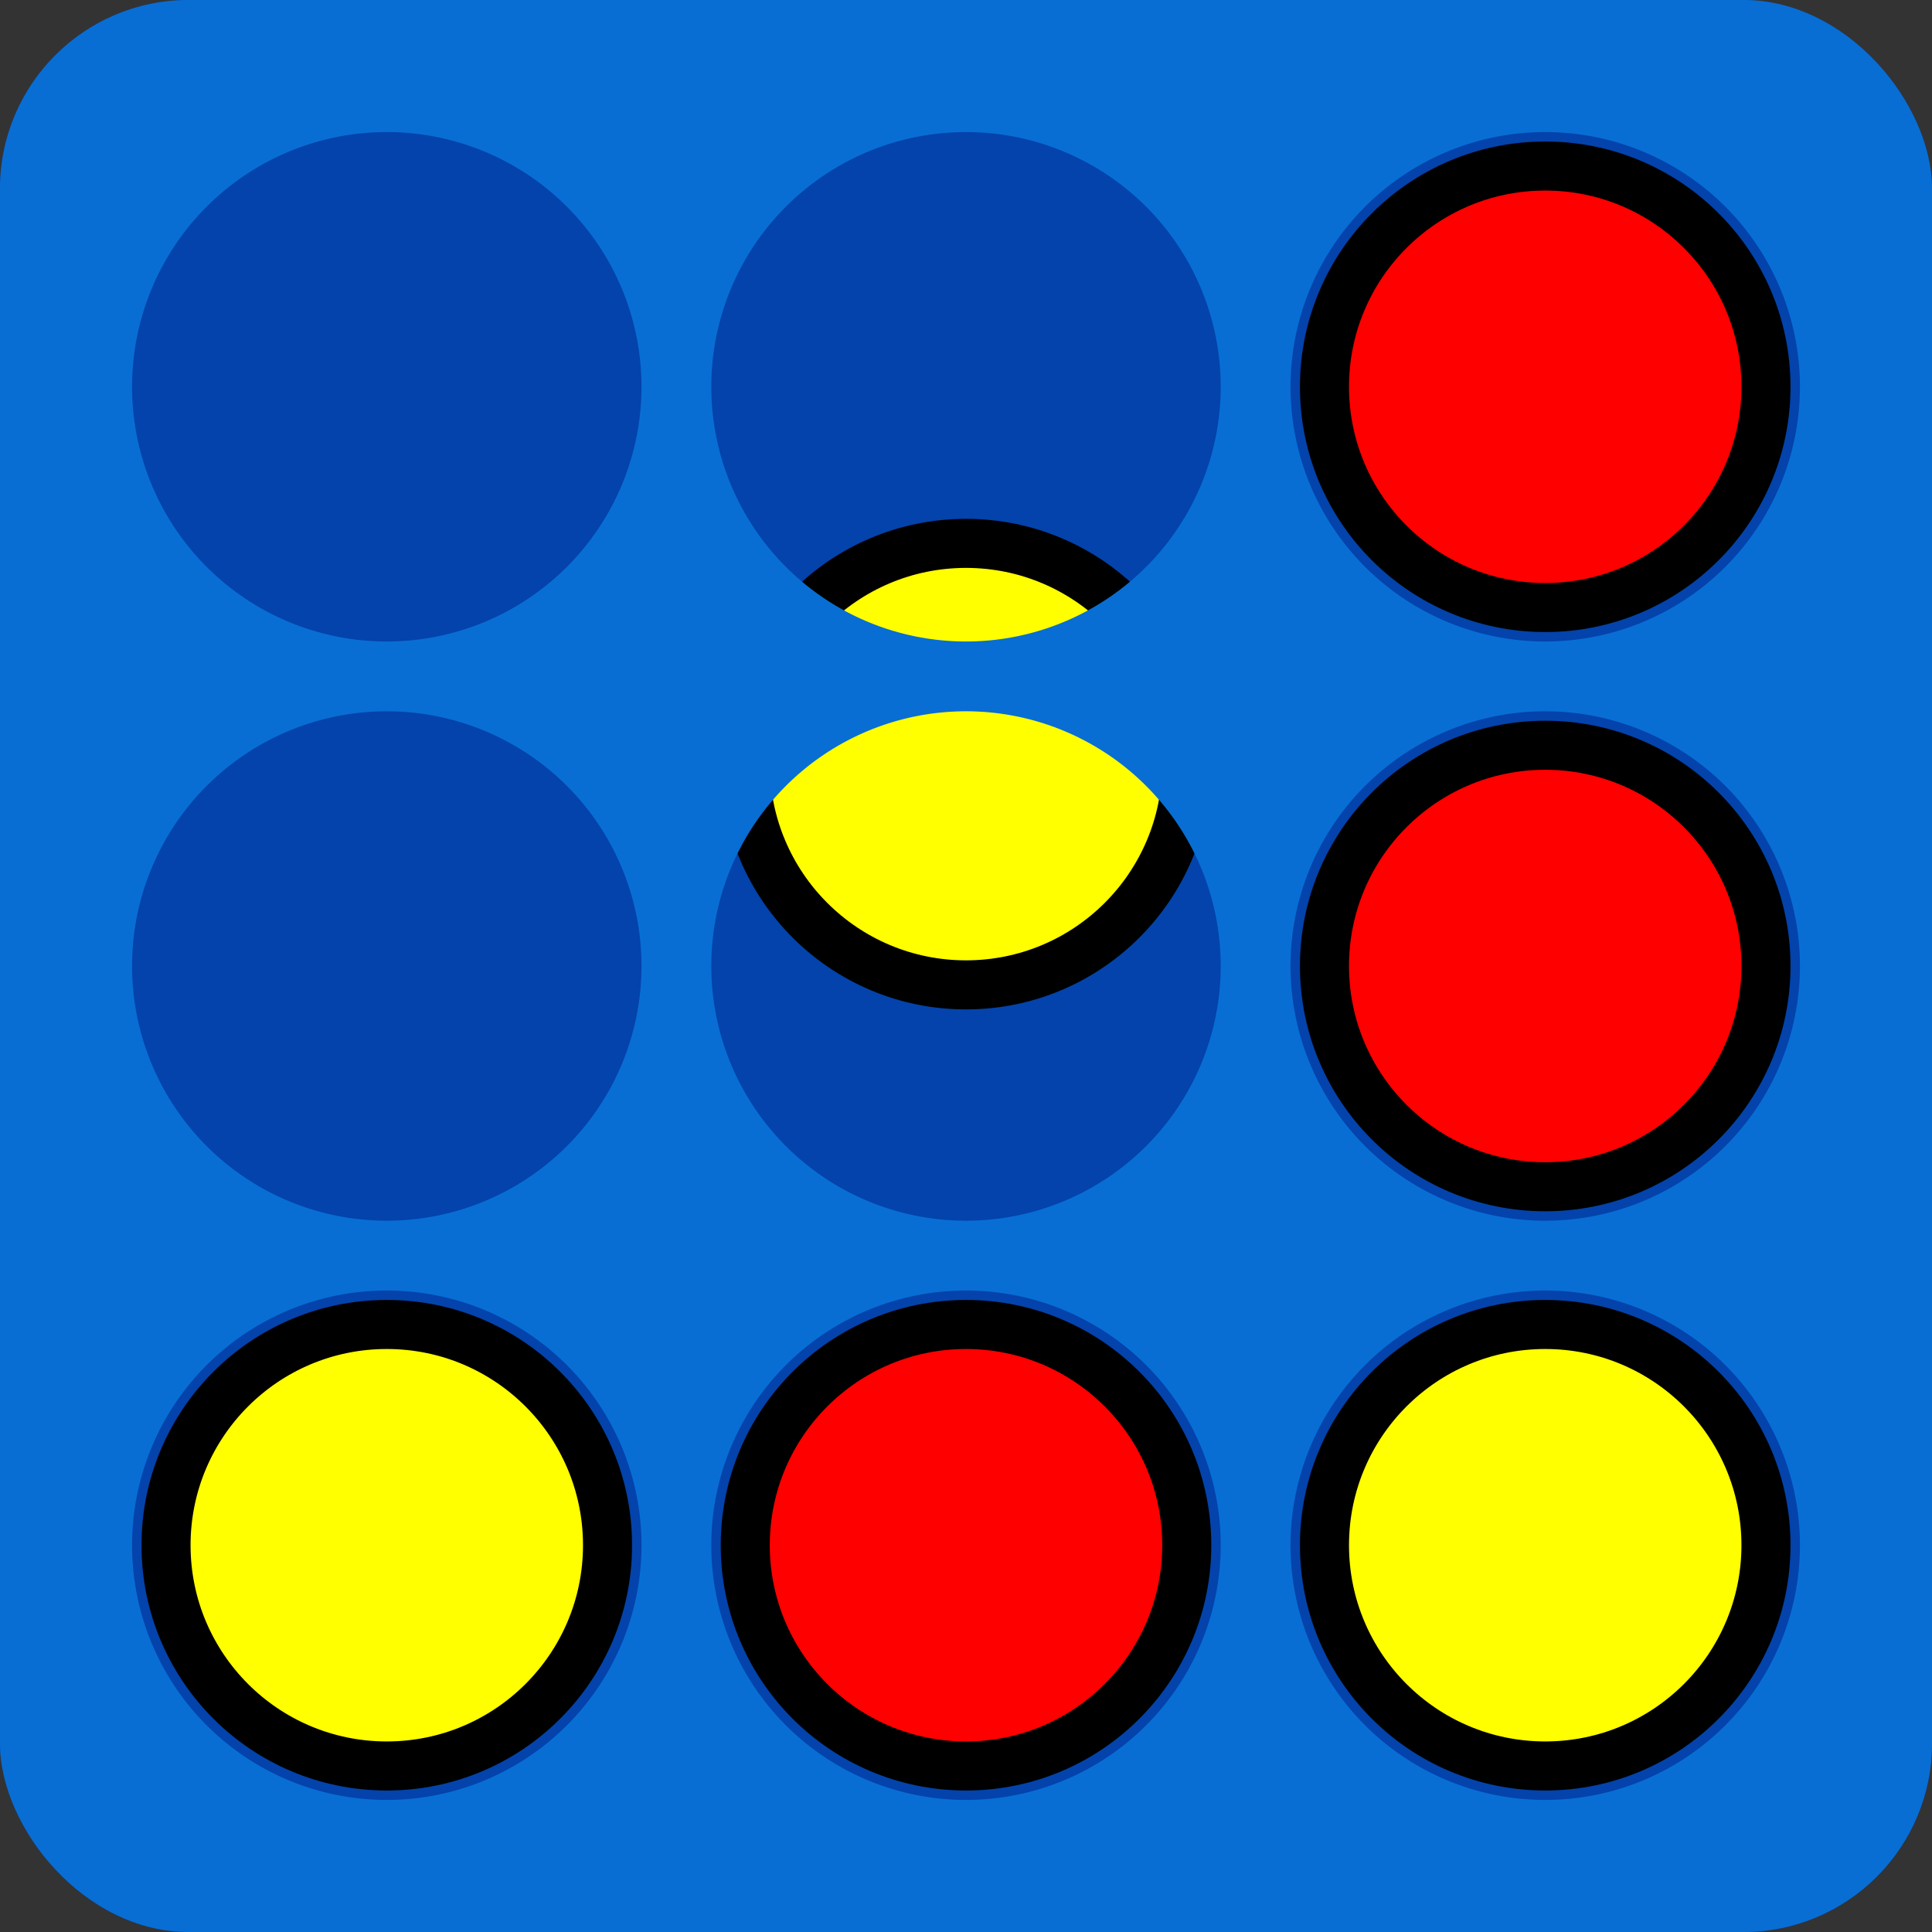 <svg xmlns="http://www.w3.org/2000/svg" width="1024" height="1024">


    <rect width="100%" height="100%" fill="#333333" stroke="none"/>


    <defs>
         <clipPath id="icon-clip">
            <rect x="0" y="0" width="1024" height="1024" rx="100" ry="100" />
        </clipPath>

        <ellipse id="jeton" rx="117" ry="117" stroke="black" stroke-width="26"/>
        <use id="jeton1" href="#jeton" fill="yellow"/>
        <use id="jeton2" href="#jeton" fill="red"/>
        <g id="back">
            <rect width="1024" height="1024" fill="#0343ab" />
        </g>
        <g id="middle">
            <use href="#jeton1" transform="translate(512 405)"/>
            <use href="#jeton2" transform="translate(819 205)"/>
            <use href="#jeton2" transform="translate(819 512)"/>
            <use href="#jeton1" transform="translate(205 819)"/>
            <use href="#jeton2" transform="translate(512 819)"/>
            <use href="#jeton1" transform="translate(819 819)"/>
        </g>
        <g id="front" fill-rule="evenodd" fill="#086ed4">
            <path d="M 0,0 L 1024,0 1024,1024 0,1024 z
                M  512, 512
                m -307,-307
                m -135, 0 a 135,135 0 0,1 270,  0 a 135,135 0 0,1 -270, 0 z
                m 307,  0 a 135,135 0 0,1 270,  0 a 135,135 0 0,1 -270, 0 z
                m 307,  0 a 135,135 0 0,1 270,  0 a 135,135 0 0,1 -270, 0 z
                m -307, 0 m -307, 0 m 135, 0
                m 0, 307
                m -135, 0 a 135,135 0 0,1 270,  0 a 135,135 0 0,1 -270, 0 z
                m 307,  0 a 135,135 0 0,1 270,  0 a 135,135 0 0,1 -270, 0 z
                m 307,  0 a 135,135 0 0,1 270,  0 a 135,135 0 0,1 -270, 0 z
                m -307, 0 m -307, 0 m 135, 0
                m 0, 307
                m -135, 0 a 135,135 0 0,1 270,  0 a 135,135 0 0,1 -270, 0 z
                m 307,  0 a 135,135 0 0,1 270,  0 a 135,135 0 0,1 -270, 0 z
                m 307,  0 a 135,135 0 0,1 270,  0 a 135,135 0 0,1 -270, 0 z"
                />
        </g>

    </defs> 
    
    <g clip-path="url(#icon-clip)"> 
        <use href="#back"/>
        <use href="#middle"/>
        <use href="#front"/>
    </g>
   

</svg>
